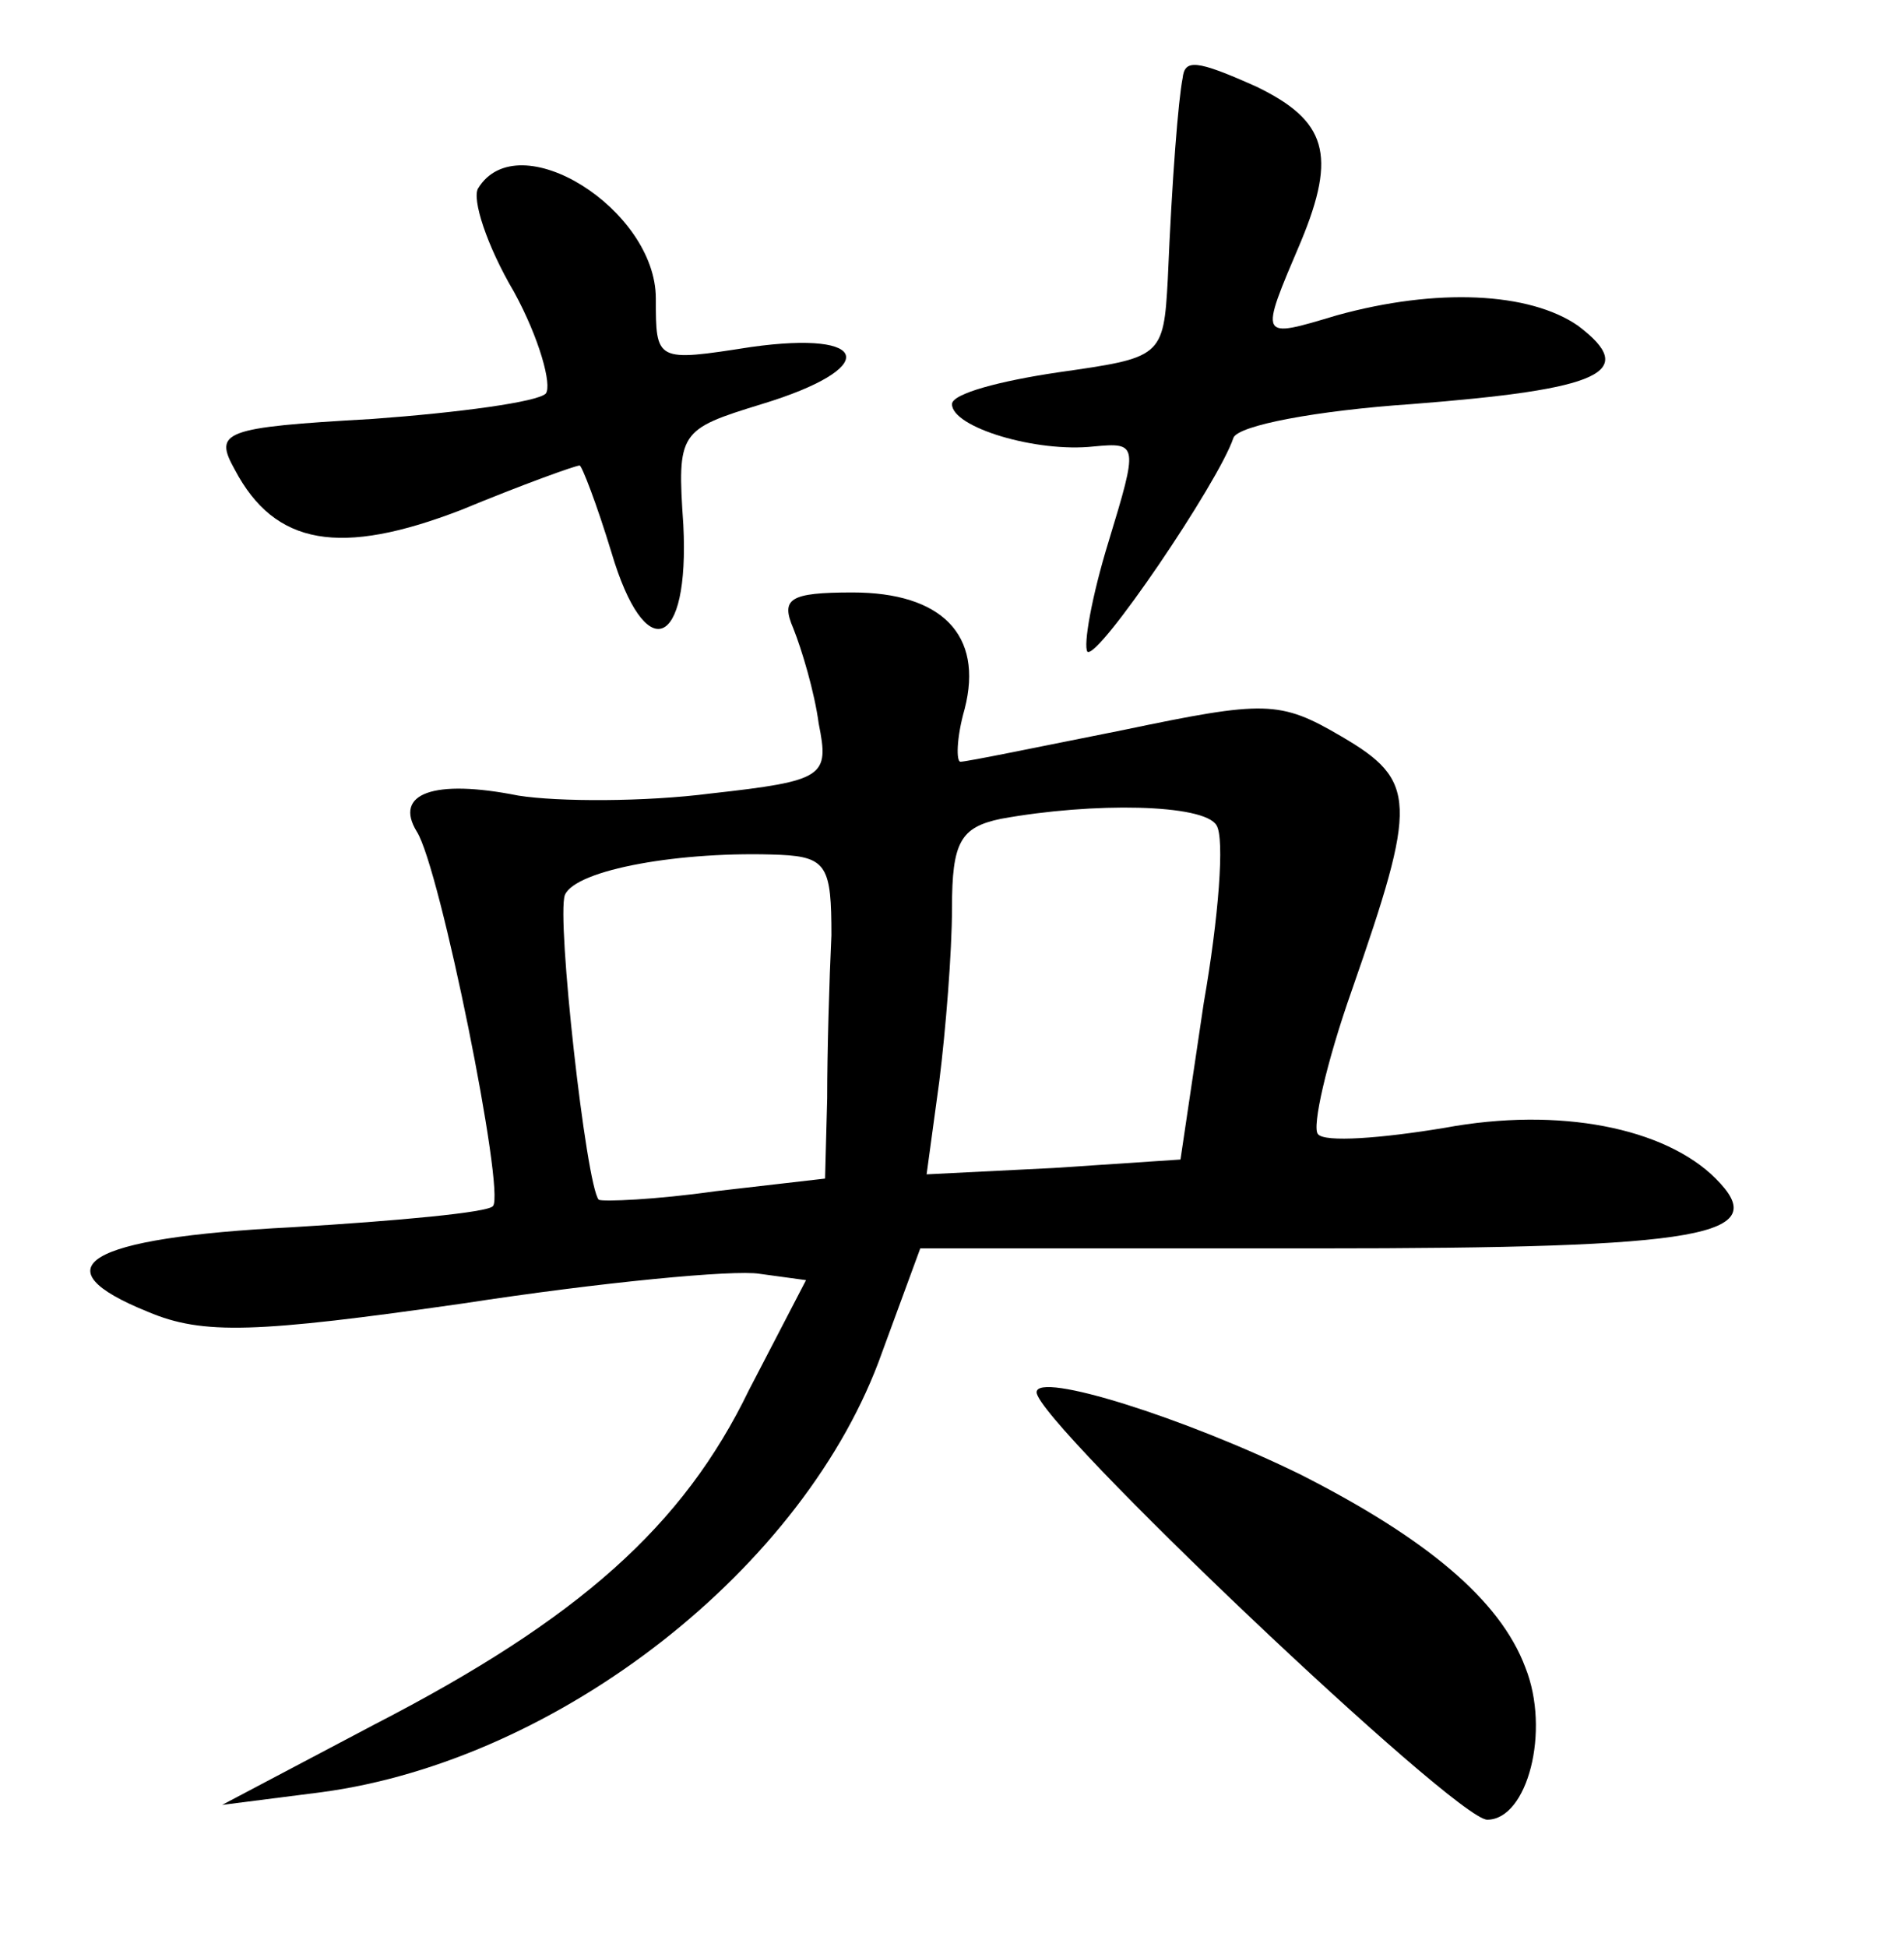 <?xml version="1.0" standalone="no"?>
<!DOCTYPE svg PUBLIC "-//W3C//DTD SVG 20010904//EN"
 "http://www.w3.org/TR/2001/REC-SVG-20010904/DTD/svg10.dtd">
<svg version="1.0" xmlns="http://www.w3.org/2000/svg"
 width="90pt" height="92pt" viewBox="0 0 90 92"
 preserveAspectRatio="xMidYMid meet">
<g transform="translate(0,92) scale(0.1,-0.1)"
fill="#000000" stroke="none">
<path d="M559 883 c-2 -10 -5 -47 -7 -95 -2 -37 -3 -37 -52 -44 -27 -4 -50
-10 -50 -15 0 -11 40 -23 67 -20 21 2 21 1 7 -45 -8 -26 -12 -49 -10 -52 5 -4
62 80 69 101 2 6 40 13 84 16 90 7 108 15 79 37 -23 16 -67 18 -114 5 -37 -11
-37 -12 -17 35 17 41 12 57 -21 73 -29 13 -34 13 -35 4z"/>
<path d="M226 831 c-3 -5 4 -27 17 -49 12 -22 18 -44 15 -48 -4 -4 -41 -9 -82
-12 -71 -4 -75 -6 -65 -24 19 -36 50 -41 107 -19 29 12 54 21 56 21 1 0 8 -18
15 -41 16 -54 37 -46 34 13 -3 44 -2 45 37 57 56 17 52 35 -5 27 -45 -7 -45
-7 -45 23 0 42 -65 83 -84 52z"/>
<path d="M375 623 c4 -10 10 -30 12 -45 5 -25 3 -27 -51 -33 -31 -4 -72 -4
-91 -1 -40 8 -59 1 -48 -17 11 -17 42 -171 36 -177 -2 -3 -45 -7 -95 -10 -98
-5 -120 -19 -68 -40 26 -11 51 -10 149 4 65 10 128 16 140 14 l22 -3 -27 -52
c-31 -64 -80 -108 -177 -158 l-72 -38 47 6 c112 15 229 106 265 208 l18 49
187 0 c185 0 216 6 189 33 -24 24 -74 34 -128 24 -30 -5 -57 -7 -60 -3 -3 3 4
34 16 68 31 89 31 99 -5 120 -29 17 -36 17 -103 3 -40 -8 -74 -15 -77 -15 -2
0 -2 11 2 25 9 35 -11 55 -53 55 -30 0 -34 -3 -28 -17z m200 -93 c4 -6 1 -44
-6 -84 l-11 -74 -60 -4 -60 -3 6 44 c3 24 6 61 6 82 0 31 4 38 23 42 44 8 96
7 102 -3z m-182 -52 c-1 -21 -2 -55 -2 -77 l-1 -38 -52 -6 c-28 -4 -53 -5 -55
-4 -6 7 -20 133 -16 144 5 12 55 21 102 19 22 -1 24 -6 24 -38z"/>
<path d="M490 262 c0 -14 198 -202 213 -202 19 0 30 42 18 72 -12 32 -47 61
-106 91 -55 27 -125 49 -125 39z"/>
</g>
</svg>
